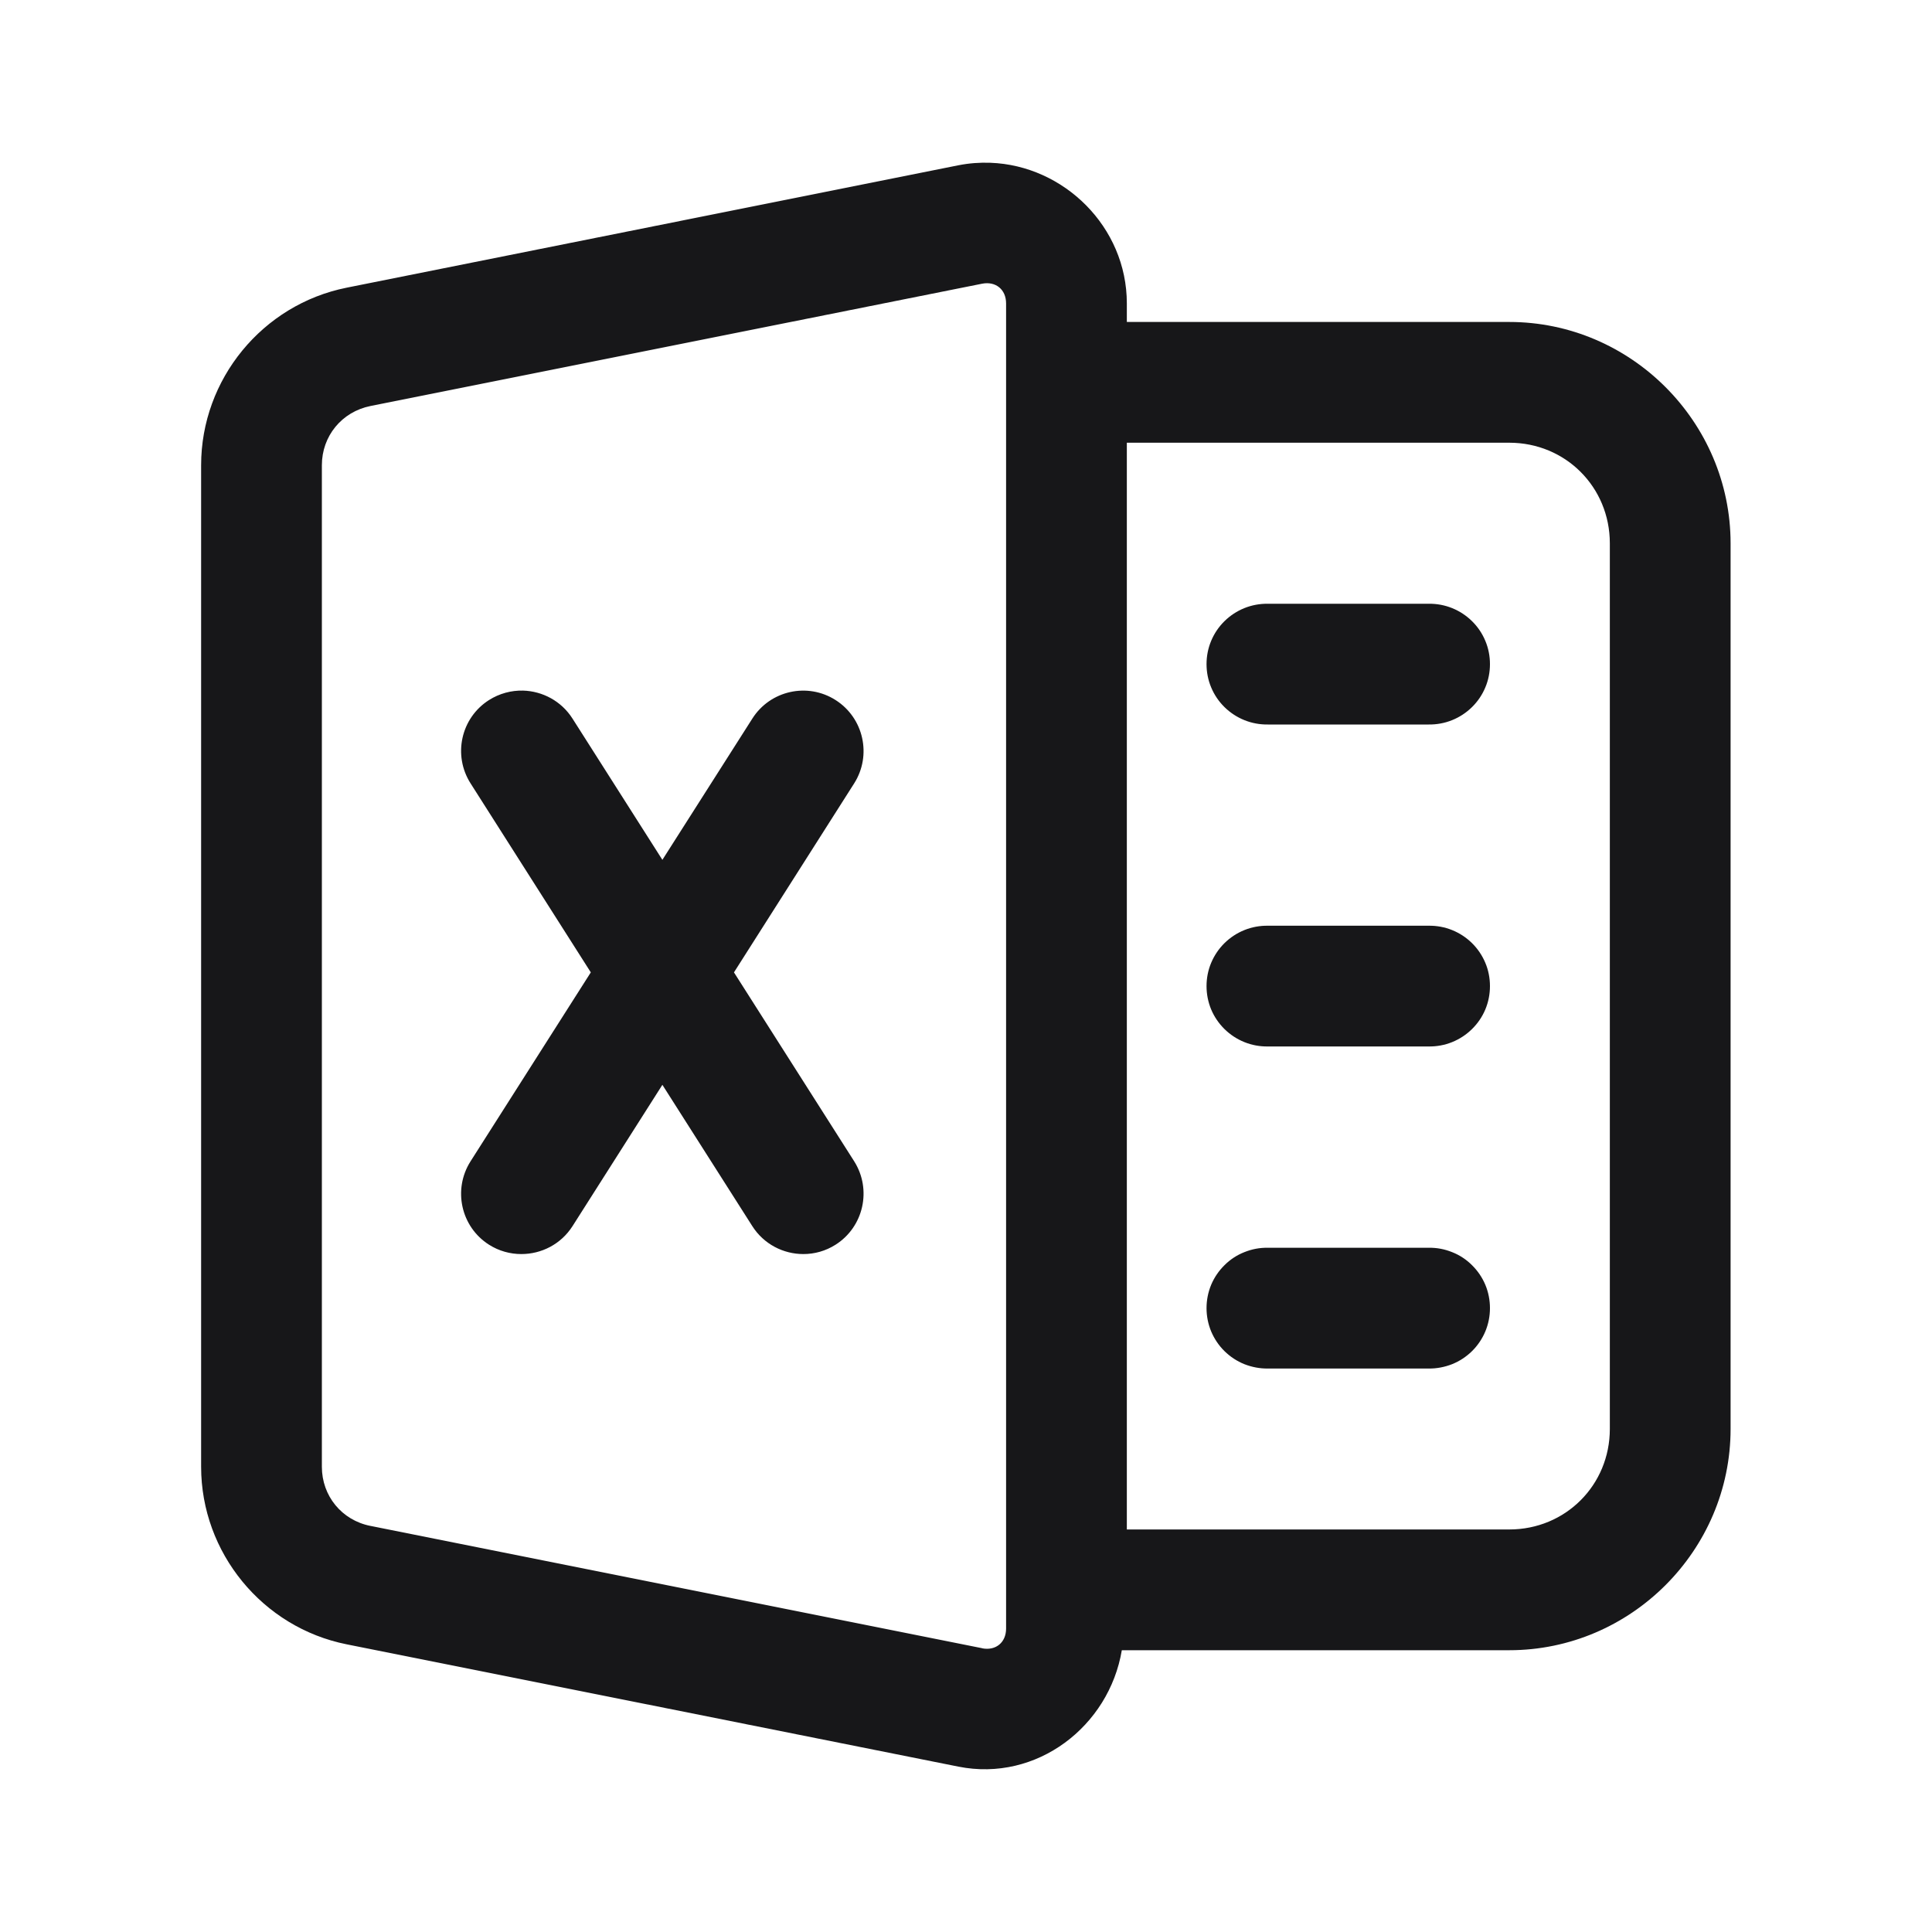 <svg width="20" height="20" viewBox="0 0 20 20" fill="none" xmlns="http://www.w3.org/2000/svg">
<path d="M10.252 1.685C10.143 1.681 10.033 1.689 9.921 1.711L3.589 2.978C2.717 3.152 2.082 3.926 2.082 4.816V15.184C2.082 16.073 2.717 16.848 3.589 17.022L9.921 18.288C10.732 18.45 11.481 17.871 11.613 17.083H15.624C16.882 17.083 17.915 16.05 17.915 14.792V5.625C17.915 4.367 16.882 3.333 15.624 3.333H11.665V3.141C11.665 2.347 11.011 1.712 10.252 1.685ZM10.166 2.937C10.308 2.909 10.415 2.997 10.415 3.141V16.859C10.415 17.003 10.308 17.091 10.166 17.063V17.062L3.835 15.796H3.834C3.538 15.737 3.332 15.486 3.332 15.184V4.816C3.332 4.514 3.538 4.263 3.835 4.203L10.166 2.937ZM11.665 4.583H15.624C16.206 4.583 16.665 5.042 16.665 5.625V14.792C16.665 15.374 16.206 15.833 15.624 15.833H11.665V4.583ZM13.124 6.25C13.041 6.249 12.959 6.264 12.882 6.295C12.805 6.326 12.735 6.372 12.676 6.43C12.617 6.488 12.57 6.557 12.538 6.634C12.506 6.71 12.49 6.792 12.49 6.875C12.49 6.958 12.506 7.04 12.538 7.116C12.57 7.193 12.617 7.262 12.676 7.32C12.735 7.378 12.805 7.424 12.882 7.455C12.959 7.486 13.041 7.501 13.124 7.5H14.79C14.873 7.501 14.955 7.486 15.032 7.455C15.109 7.424 15.179 7.378 15.238 7.32C15.297 7.262 15.344 7.193 15.376 7.116C15.408 7.04 15.424 6.958 15.424 6.875C15.424 6.792 15.408 6.71 15.376 6.634C15.344 6.557 15.297 6.488 15.238 6.43C15.179 6.372 15.109 6.326 15.032 6.295C14.955 6.264 14.873 6.249 14.79 6.25H13.124ZM5.415 7.149C5.294 7.146 5.171 7.178 5.062 7.247C4.771 7.432 4.686 7.818 4.871 8.109L6.116 10.066L4.871 12.022C4.686 12.313 4.771 12.7 5.062 12.885C5.166 12.951 5.282 12.982 5.397 12.982C5.604 12.982 5.806 12.881 5.926 12.694L6.857 11.23L7.788 12.693C7.907 12.88 8.11 12.982 8.316 12.982C8.431 12.982 8.546 12.951 8.65 12.885C8.941 12.7 9.027 12.313 8.842 12.021L7.598 10.066L8.842 8.11C9.027 7.819 8.941 7.432 8.65 7.247C8.36 7.062 7.973 7.147 7.788 7.439L6.857 8.901L5.926 7.438C5.81 7.256 5.615 7.155 5.415 7.149ZM13.124 9.583C13.041 9.582 12.959 9.597 12.882 9.628C12.805 9.659 12.735 9.705 12.676 9.763C12.617 9.821 12.57 9.891 12.538 9.967C12.506 10.043 12.49 10.125 12.49 10.208C12.49 10.291 12.506 10.373 12.538 10.45C12.57 10.526 12.617 10.595 12.676 10.653C12.735 10.711 12.805 10.757 12.882 10.788C12.959 10.819 13.041 10.834 13.124 10.833H14.79C14.873 10.834 14.955 10.819 15.032 10.788C15.109 10.757 15.179 10.711 15.238 10.653C15.297 10.595 15.344 10.526 15.376 10.45C15.408 10.373 15.424 10.291 15.424 10.208C15.424 10.125 15.408 10.043 15.376 9.967C15.344 9.891 15.297 9.821 15.238 9.763C15.179 9.705 15.109 9.659 15.032 9.628C14.955 9.597 14.873 9.582 14.79 9.583H13.124ZM13.124 12.917C13.041 12.915 12.959 12.931 12.882 12.962C12.805 12.992 12.735 13.038 12.676 13.097C12.617 13.155 12.57 13.224 12.538 13.3C12.506 13.377 12.49 13.459 12.49 13.542C12.49 13.624 12.506 13.706 12.538 13.783C12.57 13.859 12.617 13.929 12.676 13.987C12.735 14.045 12.805 14.091 12.882 14.122C12.959 14.152 13.041 14.168 13.124 14.167H14.79C14.873 14.168 14.955 14.152 15.032 14.122C15.109 14.091 15.179 14.045 15.238 13.987C15.297 13.929 15.344 13.859 15.376 13.783C15.408 13.706 15.424 13.624 15.424 13.542C15.424 13.459 15.408 13.377 15.376 13.3C15.344 13.224 15.297 13.155 15.238 13.097C15.179 13.038 15.109 12.992 15.032 12.962C14.955 12.931 14.873 12.915 14.79 12.917H13.124Z" fill="#171719"/>
</svg>
